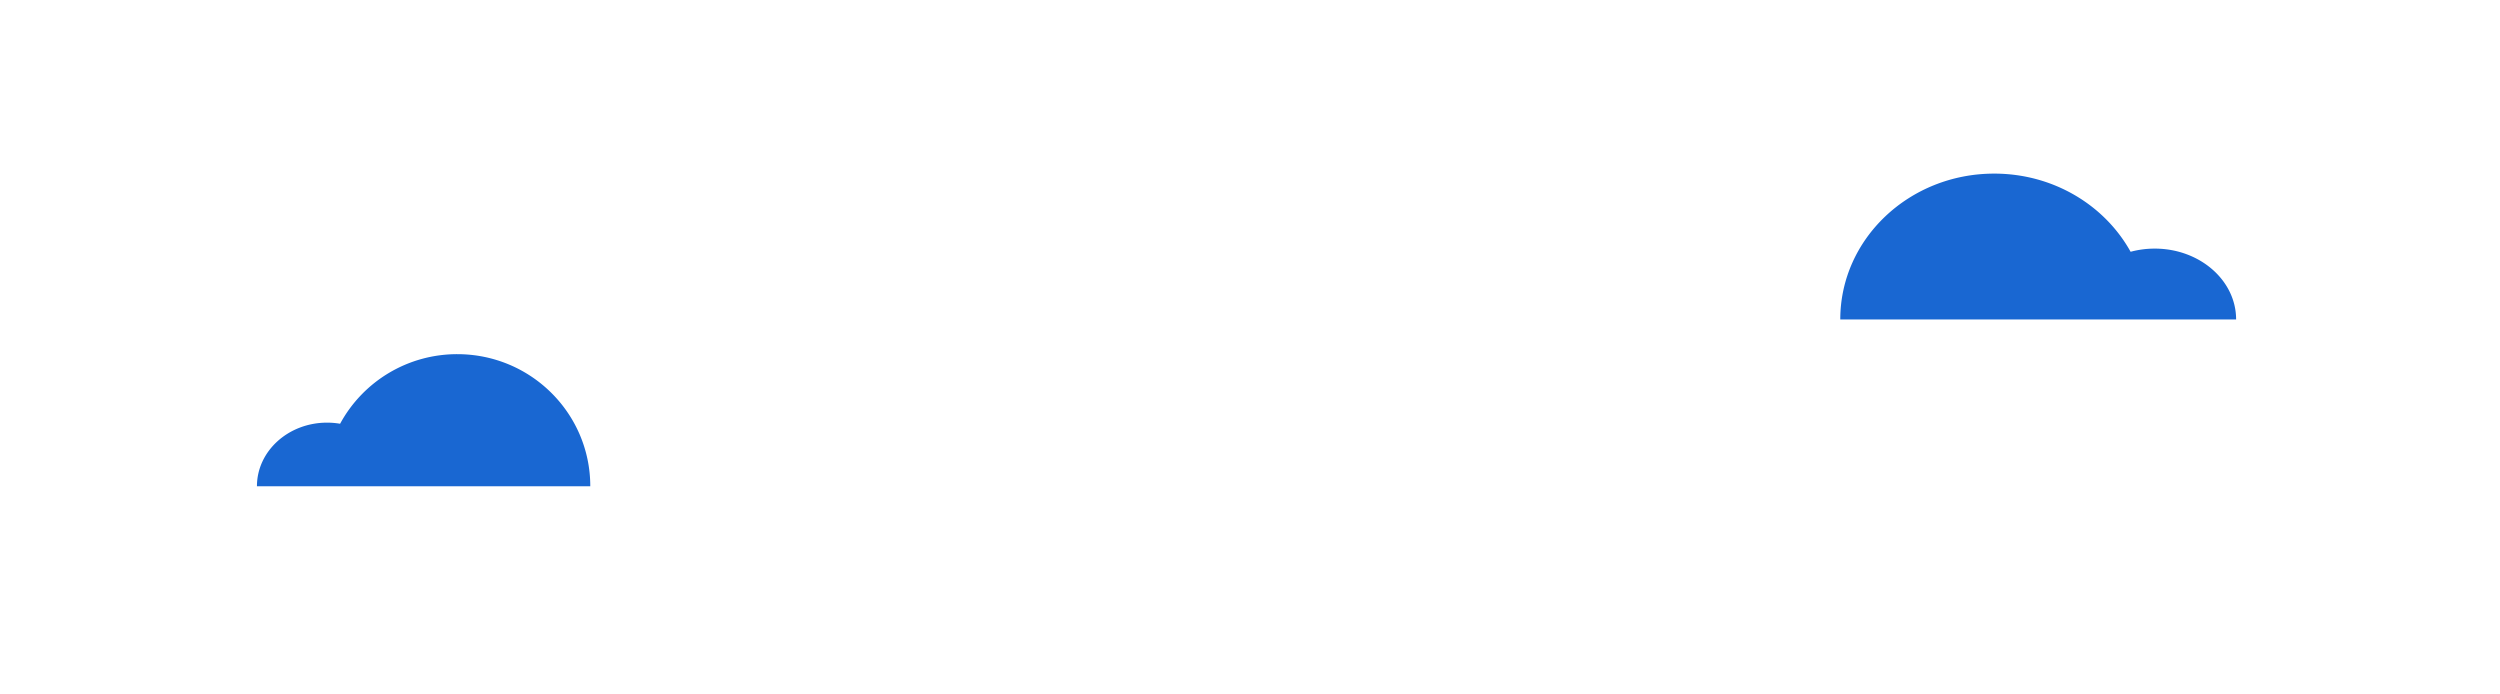 <svg viewBox="0 0 360 100" fill="none" xmlns="http://www.w3.org/2000/svg"><path d="M0 0h360v100H0z"/><path d="M85 70.019C85 59.515 76.426 51 65.85 51a19.165 19.165 0 0 0-16.875 10.02 11.164 11.164 0 0 0-1.878-.159c-5.576 0-10.097 4.1-10.097 9.158h48zM265 46c0-11.598 9.924-21 22.167-21 8.53 0 15.935 4.565 19.641 11.256a13.325 13.325 0 0 1 3.475-.456C316.754 35.8 322 40.367 322 46h-57z" fill="#1967D2"/></svg>